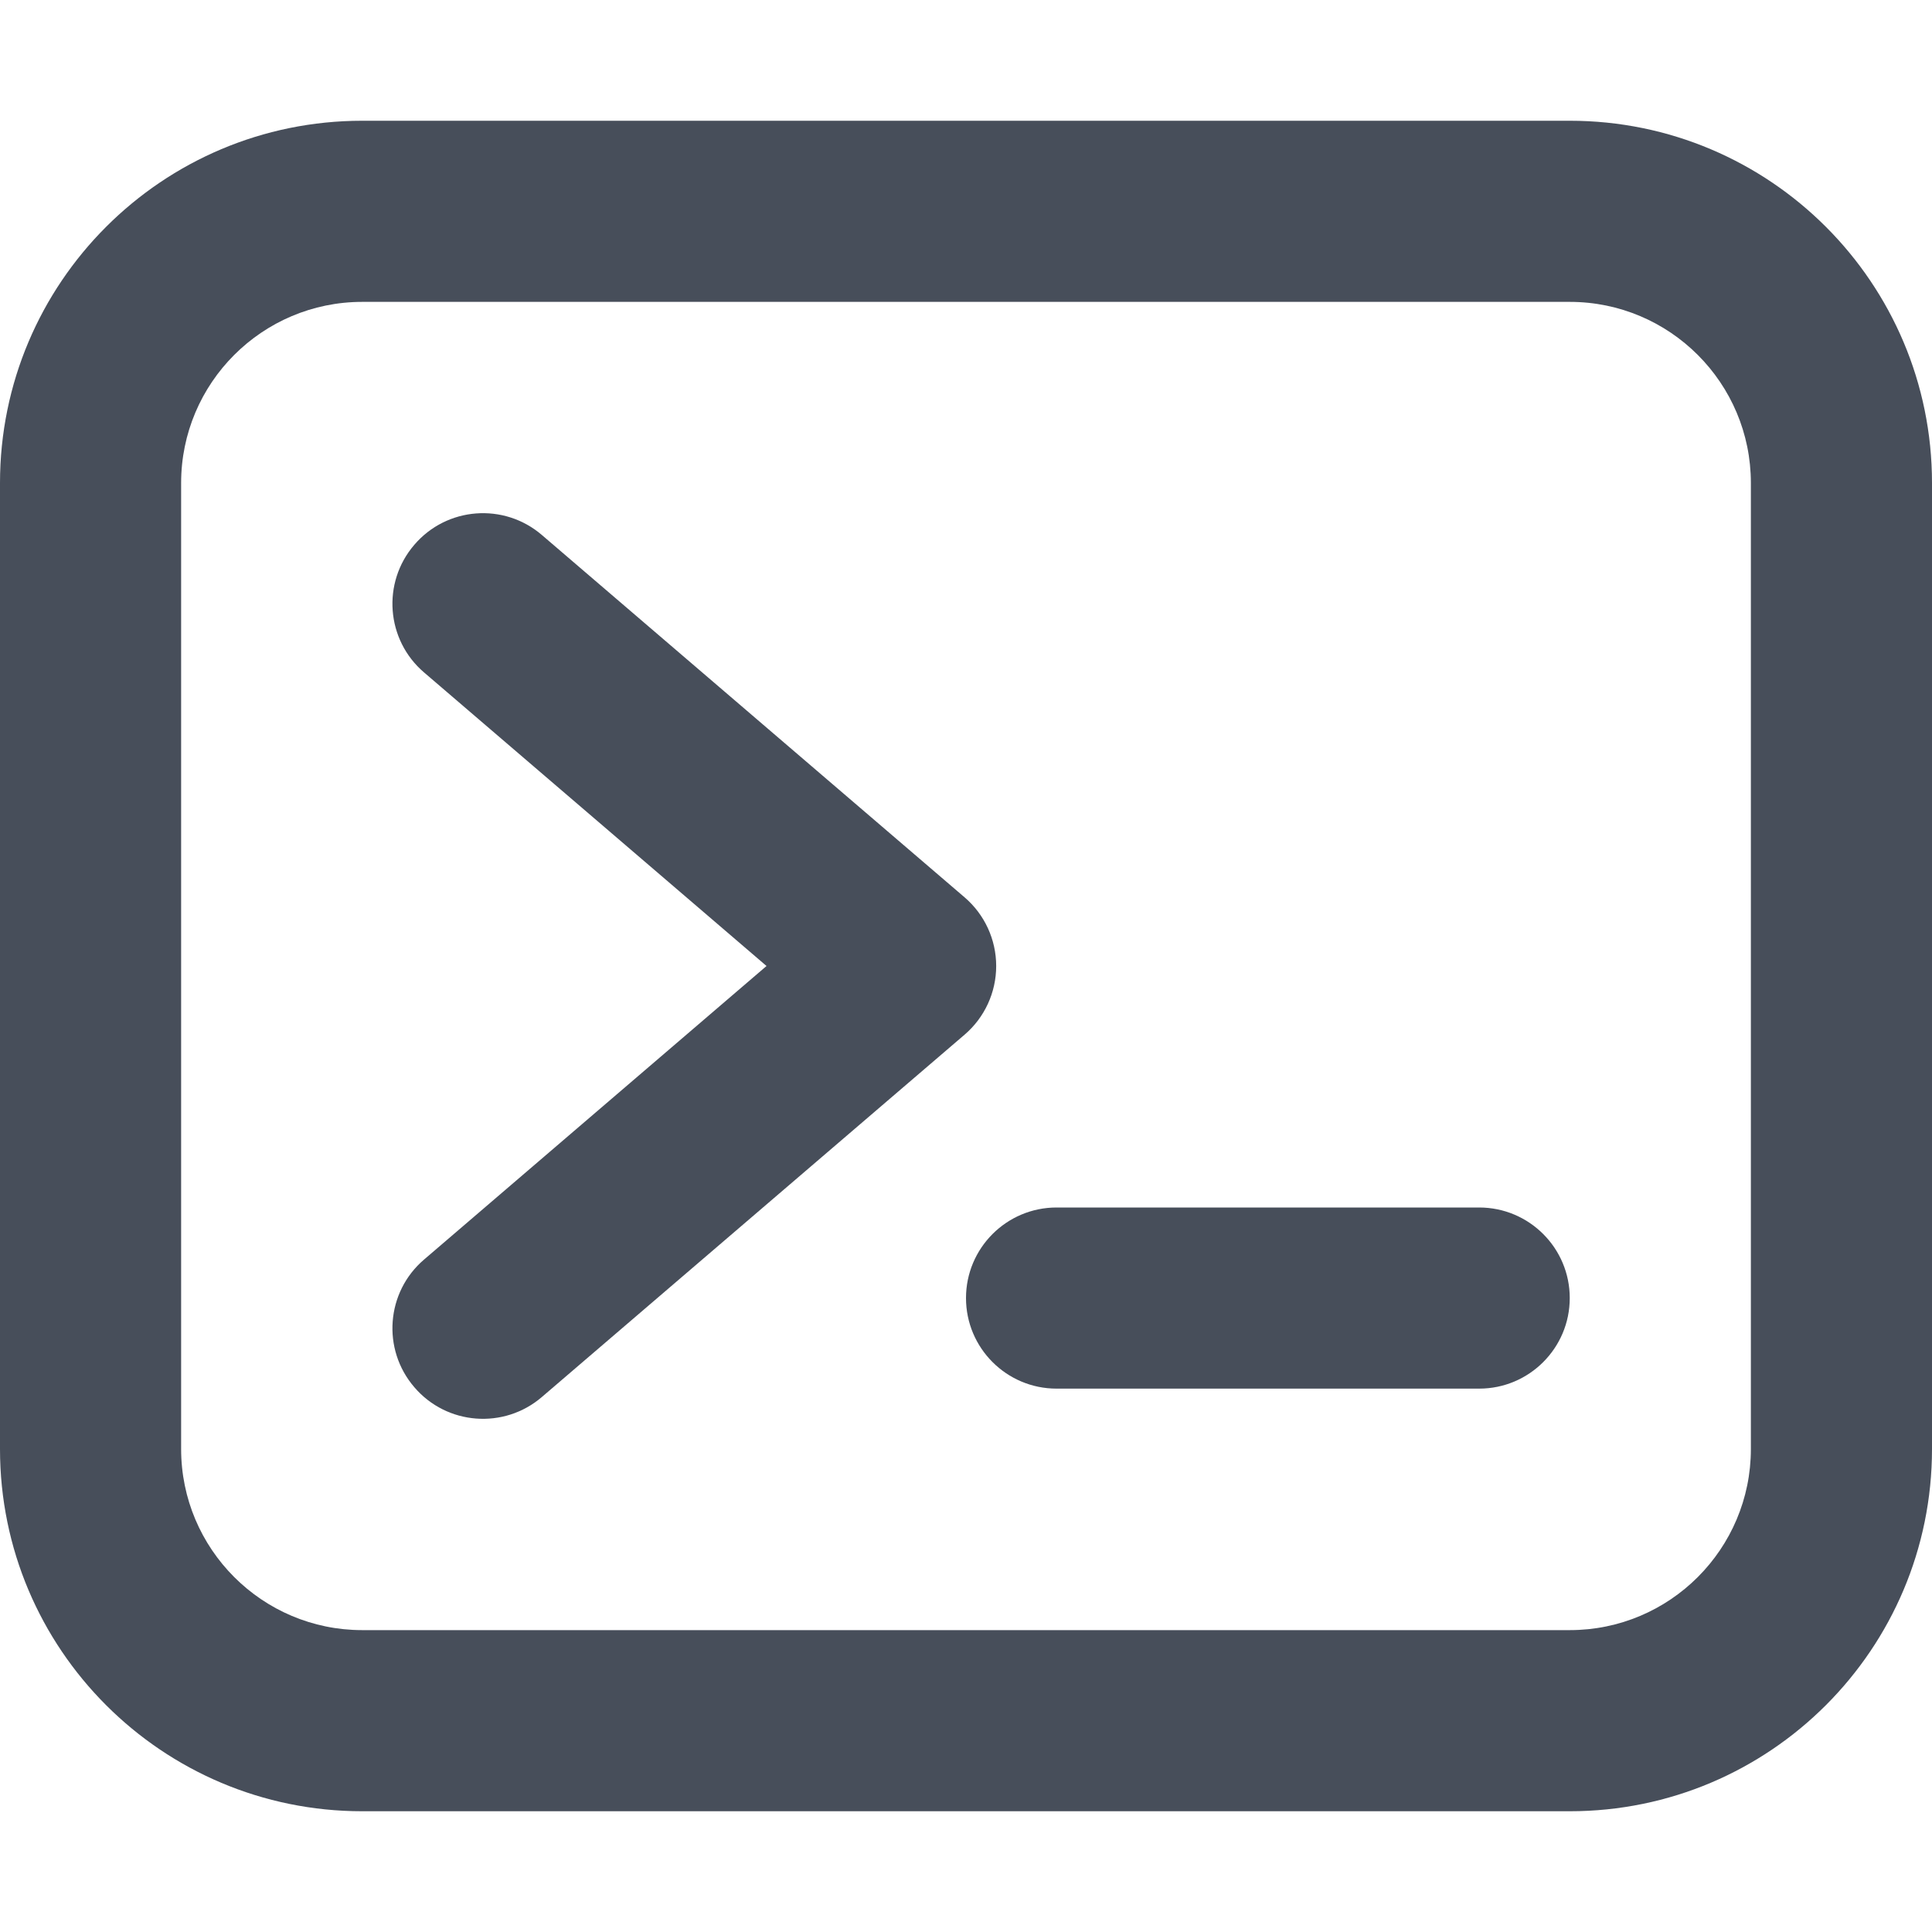 <svg width="16" height="16" viewBox="0 0 16 16" fill="none" xmlns="http://www.w3.org/2000/svg">
<path fill-rule="evenodd" clip-rule="evenodd" d="M13 2.5H3C2.172 2.5 1.5 3.172 1.5 4V12C1.5 12.828 2.172 13.5 3 13.5H13C13.828 13.5 14.5 12.828 14.5 12V4C14.5 3.172 13.828 2.5 13 2.5ZM3 1C1.343 1 0 2.343 0 4V12C0 13.657 1.343 15 3 15H13C14.657 15 16 13.657 16 12V4C16 2.343 14.657 1 13 1H3Z" fill="#474E5A"/>
<path fill-rule="evenodd" clip-rule="evenodd" d="M3.431 4.512C3.7 4.197 4.174 4.161 4.488 4.431L7.988 7.431C8.154 7.573 8.25 7.781 8.25 8C8.25 8.219 8.154 8.427 7.988 8.569L4.488 11.569C4.174 11.839 3.7 11.803 3.431 11.488C3.161 11.174 3.197 10.7 3.512 10.431L6.348 8L3.512 5.569C3.197 5.3 3.161 4.826 3.431 4.512Z" fill="#474E5A"/>
<path fill-rule="evenodd" clip-rule="evenodd" d="M8 10.75C8 10.336 8.336 10 8.75 10H12.25C12.664 10 13 10.336 13 10.75C13 11.164 12.664 11.5 12.25 11.5H8.75C8.336 11.5 8 11.164 8 10.75Z" fill="#474E5A"/>
</svg>
